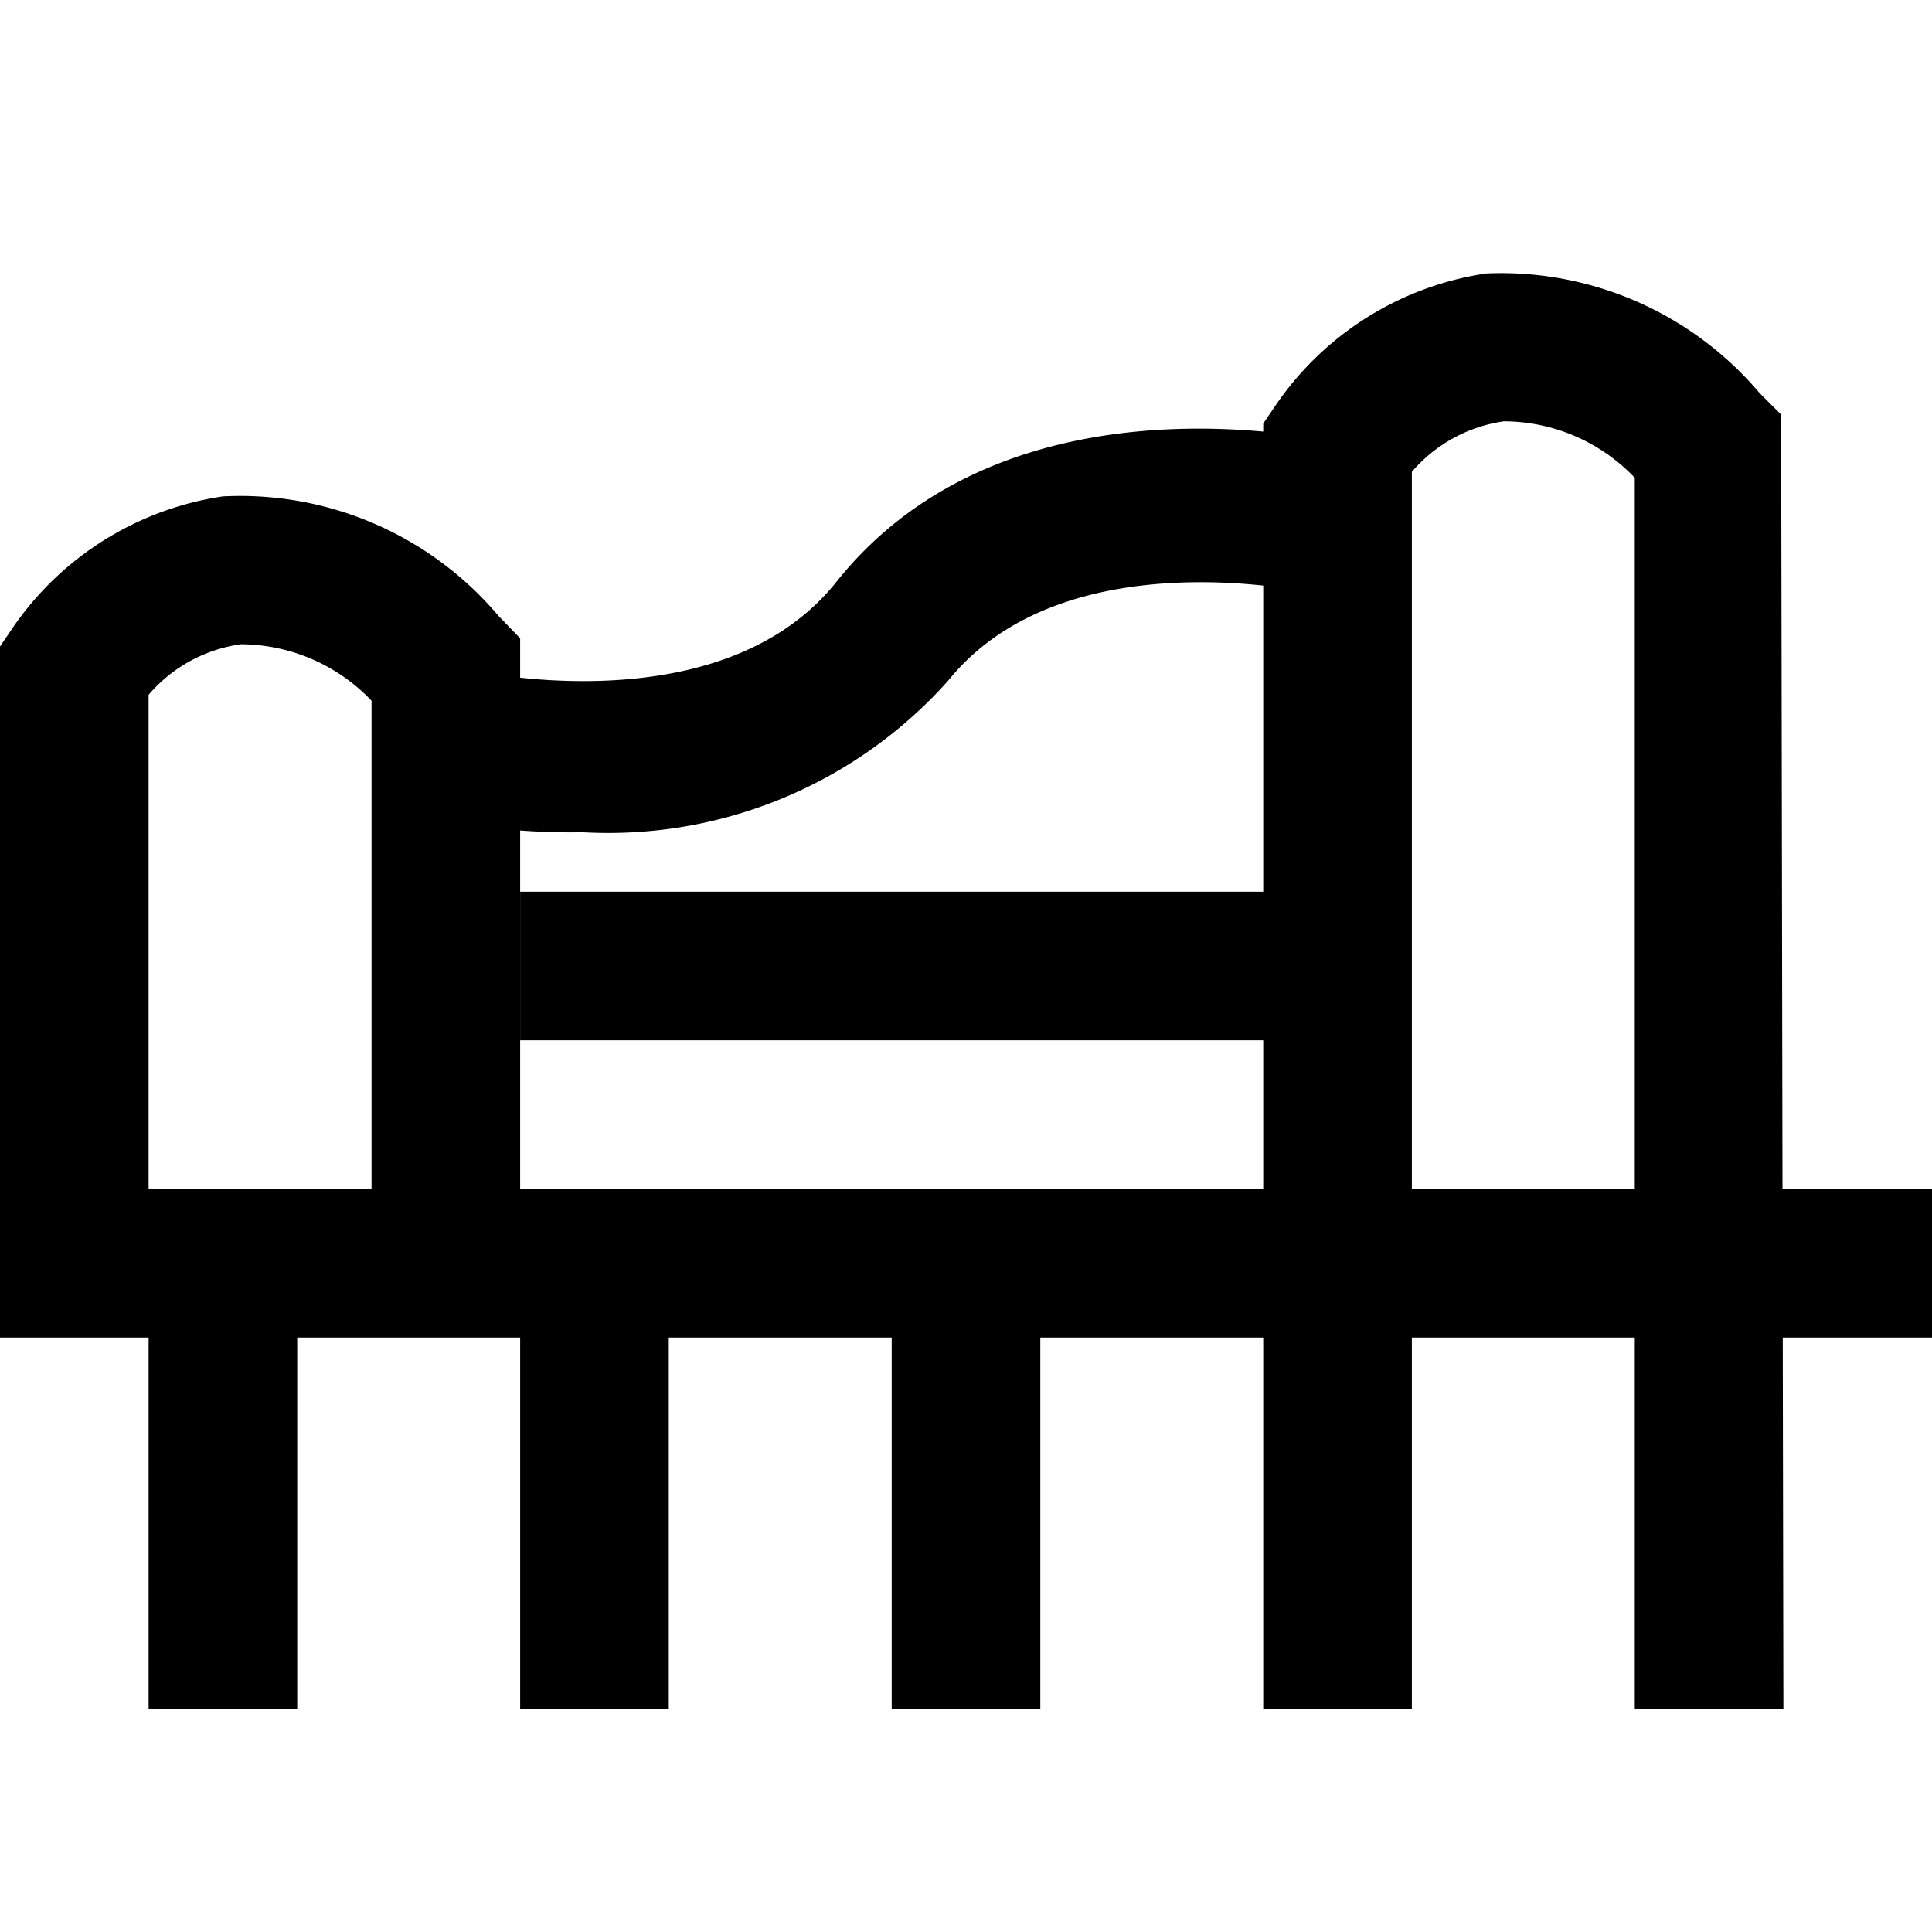 <svg xmlns="http://www.w3.org/2000/svg" viewBox="0 0 26 26"><path d="M2 17h2v6H2zm5 0h2v6H7zm5 0h2v6h-2zm12 6h-2V6.43a2.44 2.44 0 0 0-1.76-.76 2 2 0 0 0-1.24.68V23h-2V5.7l.17-.25A4.17 4.17 0 0 1 20 3.68a4.56 4.56 0 0 1 3.68 1.61l.29.29z"/><path d="M26 18H0V8.7l.17-.25A4.17 4.17 0 0 1 3 6.68a4.55 4.55 0 0 1 3.71 1.61l.29.3V16h19zM2 16h3V9.43a2.44 2.44 0 0 0-1.76-.76A2 2 0 0 0 2 9.35z"/><path d="M7.84 11.2a9.25 9.25 0 0 1-2.08-.2l.48-2s3.41.81 5-1.15c2.37-3 6.84-1.89 7-1.84L17.76 8s-3.41-.81-5 1.16a6.13 6.13 0 0 1-4.92 2.04zM7 12h11v2H7z"/></svg>
